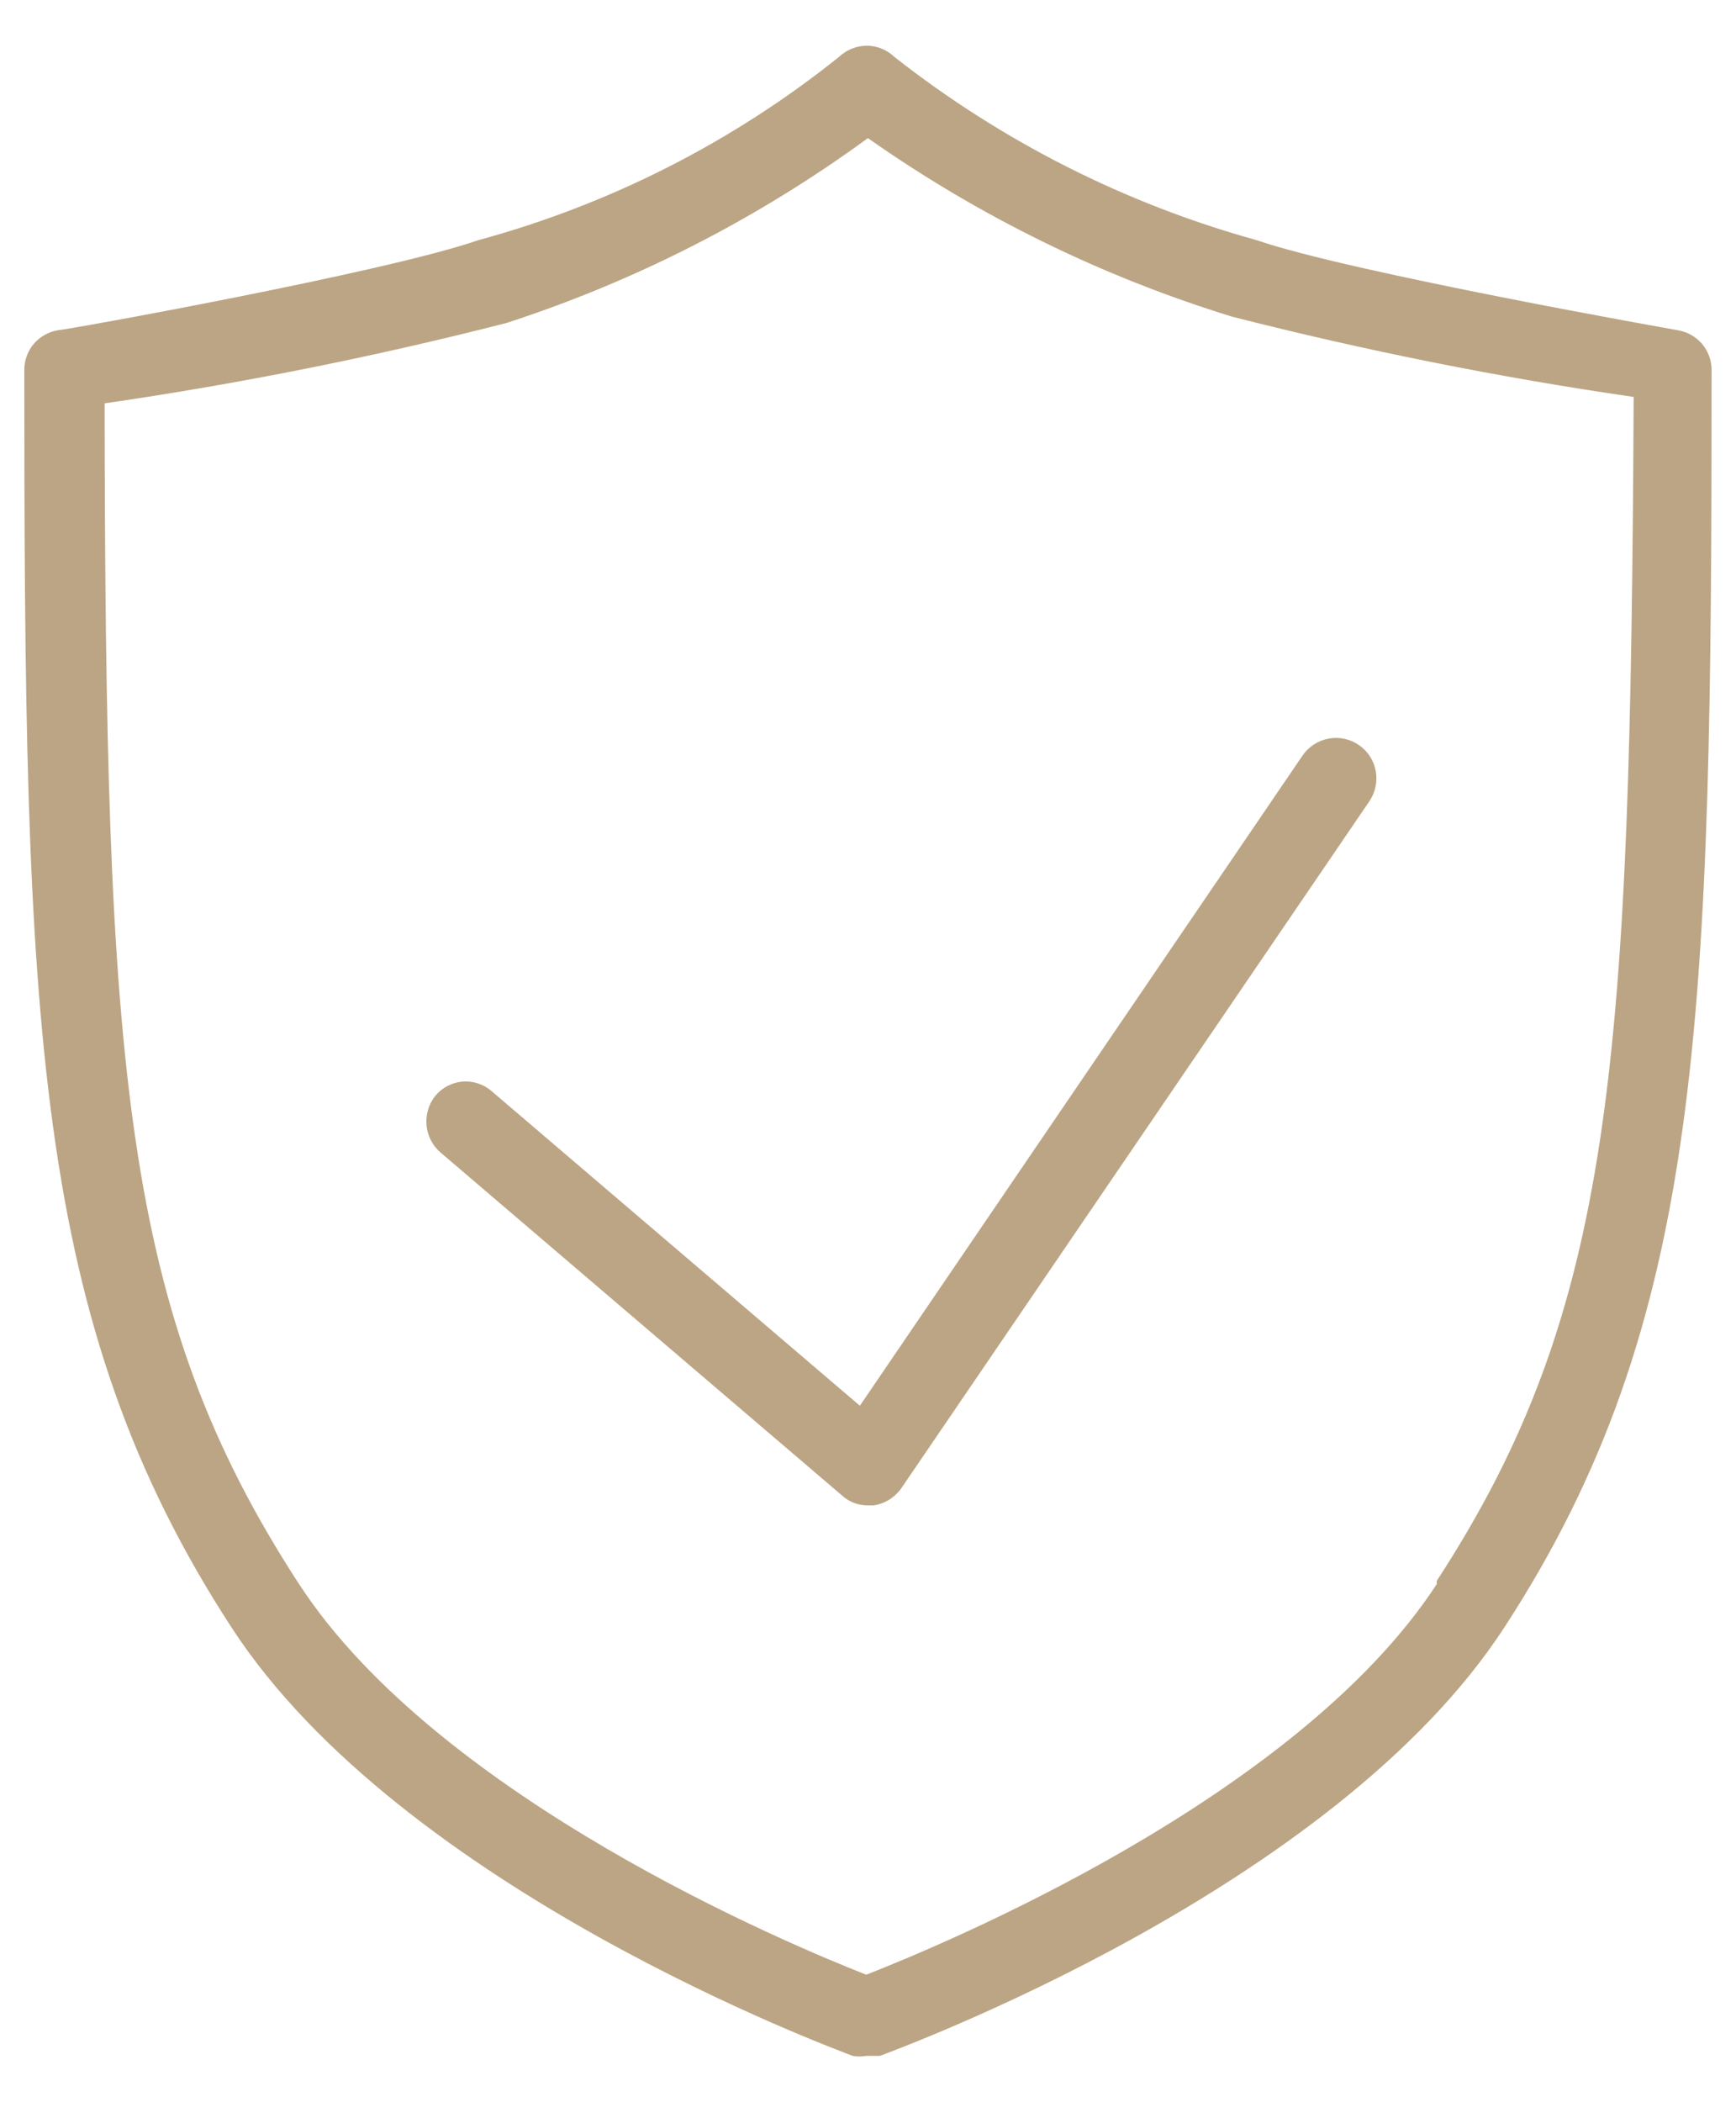 <svg width="19" height="23" viewBox="0 0 19 23" fill="none" xmlns="http://www.w3.org/2000/svg">
<g id="Layer 2">
<path id="Vector" d="M18.363 3.613C18.363 3.613 14.775 2.98 13.755 2.628C12.313 2.229 10.966 1.547 9.789 0.623C9.711 0.548 9.608 0.504 9.499 0.5C9.381 0.498 9.268 0.542 9.182 0.623C8.018 1.555 6.674 2.237 5.234 2.628C4.223 2.98 0.705 3.613 0.635 3.613C0.532 3.63 0.439 3.682 0.371 3.761C0.304 3.84 0.266 3.94 0.266 4.044C0.266 11.167 0.354 14.456 2.534 17.806C4.399 20.673 9.13 22.414 9.332 22.493C9.381 22.502 9.432 22.502 9.481 22.493H9.631C9.833 22.414 14.599 20.673 16.464 17.806C18.645 14.456 18.733 11.167 18.733 4.044C18.732 3.94 18.694 3.84 18.627 3.761C18.559 3.682 18.466 3.63 18.363 3.613ZM15.725 17.331C14.195 19.679 10.29 21.288 9.481 21.605C8.672 21.288 4.803 19.679 3.273 17.331C1.338 14.359 1.154 11.703 1.145 4.413C2.625 4.198 4.093 3.905 5.542 3.534C6.96 3.074 8.295 2.391 9.499 1.511C10.716 2.367 12.06 3.026 13.483 3.464C14.932 3.834 16.399 4.128 17.88 4.343C17.844 11.668 17.66 14.324 15.725 17.296V17.331Z" fill="#BCA584"/>
<path id="Vector_2" d="M5.384 11.941C5.341 11.903 5.291 11.874 5.236 11.855C5.182 11.837 5.124 11.829 5.067 11.833C5.009 11.837 4.954 11.853 4.902 11.879C4.851 11.905 4.805 11.941 4.768 11.985C4.694 12.075 4.658 12.191 4.668 12.308C4.677 12.425 4.733 12.533 4.821 12.609L9.218 16.364C9.295 16.434 9.396 16.471 9.499 16.47H9.561C9.623 16.461 9.682 16.439 9.735 16.406C9.788 16.372 9.834 16.328 9.869 16.276L14.987 8.767C15.053 8.67 15.078 8.551 15.057 8.435C15.036 8.32 14.969 8.217 14.872 8.151C14.776 8.085 14.656 8.059 14.541 8.081C14.425 8.102 14.323 8.169 14.257 8.265L9.411 15.38L5.384 11.941Z" fill="#BCA584"/>
</g>
</svg>
